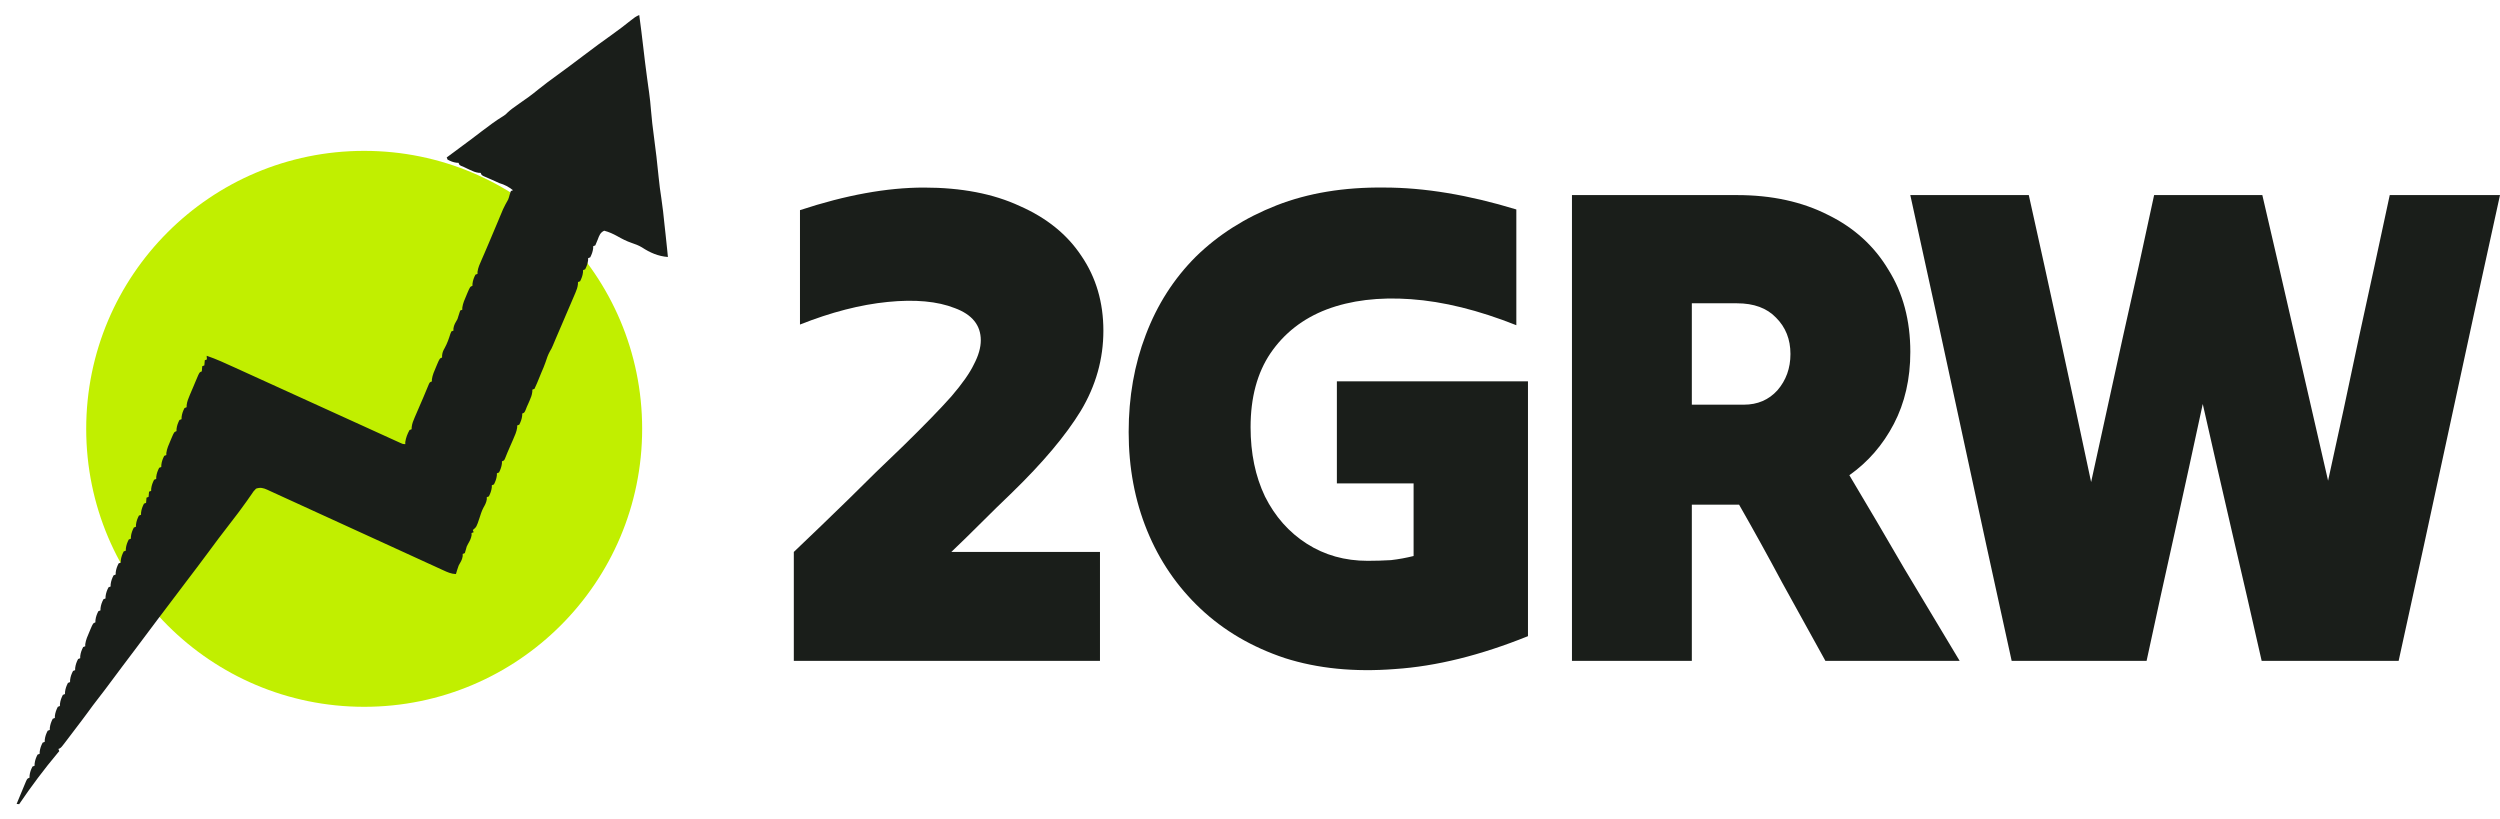<svg width="116" height="38" viewBox="0 0 116 38" fill="none" xmlns="http://www.w3.org/2000/svg" preserveAspectRatio="xMidYMid meet" style="shape-rendering: geometricprecision; text-rendering: geometricprecision;"><circle cx="16.898" cy="19.898" r="12.898" fill="#C1EF00"></circle><path d="M29.661 0.698C29.73 1.199 29.79 1.7 29.849 2.202C29.903 2.669 29.959 3.136 30.023 3.603C30.046 3.768 30.069 3.934 30.091 4.099C30.099 4.154 30.107 4.209 30.115 4.266C30.154 4.552 30.186 4.838 30.207 5.126C30.237 5.526 30.288 5.922 30.34 6.32C30.424 6.953 30.501 7.586 30.561 8.222C30.592 8.548 30.636 8.87 30.686 9.194C30.749 9.603 30.791 10.013 30.833 10.425C30.849 10.576 30.866 10.727 30.883 10.878C30.908 11.097 30.931 11.315 30.952 11.534C30.959 11.607 30.967 11.681 30.974 11.754C30.98 11.81 30.985 11.866 30.991 11.924C30.54 11.89 30.163 11.725 29.784 11.477C29.629 11.384 29.474 11.327 29.304 11.27C29.072 11.191 28.858 11.081 28.644 10.959C28.442 10.848 28.256 10.762 28.034 10.705C27.85 10.791 27.805 10.929 27.735 11.115C27.7 11.206 27.663 11.297 27.622 11.386C27.59 11.399 27.557 11.412 27.524 11.425C27.523 11.458 27.523 11.492 27.522 11.527C27.502 11.684 27.457 11.801 27.387 11.941C27.355 11.954 27.322 11.966 27.289 11.979C27.288 12.013 27.287 12.047 27.287 12.081C27.267 12.238 27.222 12.356 27.152 12.495C27.119 12.508 27.087 12.521 27.054 12.534C27.053 12.567 27.052 12.601 27.051 12.636C27.032 12.793 26.987 12.91 26.917 13.05C26.884 13.063 26.852 13.075 26.819 13.088C26.817 13.14 26.817 13.14 26.815 13.192C26.798 13.338 26.759 13.444 26.702 13.578C26.681 13.627 26.66 13.676 26.639 13.726C26.617 13.778 26.594 13.83 26.571 13.884C26.548 13.938 26.524 13.993 26.501 14.049C26.427 14.222 26.352 14.395 26.278 14.568C26.228 14.684 26.178 14.801 26.129 14.917C26.018 15.177 25.906 15.437 25.794 15.697C25.748 15.805 25.703 15.914 25.657 16.023C25.594 16.169 25.594 16.169 25.511 16.31C25.424 16.472 25.368 16.63 25.313 16.806C25.258 16.968 25.191 17.122 25.123 17.278C25.096 17.345 25.069 17.411 25.042 17.477C25.014 17.544 24.986 17.612 24.959 17.679C24.945 17.713 24.931 17.748 24.916 17.783C24.88 17.87 24.84 17.956 24.8 18.041C24.768 18.053 24.735 18.066 24.702 18.079C24.701 18.113 24.7 18.146 24.699 18.181C24.68 18.336 24.634 18.451 24.571 18.593C24.551 18.639 24.531 18.685 24.51 18.733C24.489 18.779 24.469 18.825 24.447 18.872C24.427 18.923 24.408 18.974 24.387 19.026C24.33 19.15 24.33 19.15 24.232 19.188C24.231 19.222 24.23 19.255 24.229 19.29C24.21 19.447 24.165 19.564 24.095 19.704C24.062 19.717 24.03 19.729 23.997 19.742C23.997 19.773 23.997 19.804 23.997 19.836C23.969 20.037 23.889 20.208 23.809 20.391C23.793 20.426 23.778 20.462 23.762 20.499C23.731 20.57 23.7 20.64 23.669 20.711C23.586 20.9 23.504 21.09 23.43 21.283C23.389 21.368 23.389 21.368 23.291 21.406C23.29 21.457 23.29 21.457 23.289 21.508C23.269 21.665 23.225 21.783 23.154 21.922C23.122 21.935 23.089 21.948 23.056 21.96C23.055 22.011 23.055 22.011 23.054 22.063C23.034 22.22 22.989 22.337 22.919 22.477C22.887 22.489 22.854 22.502 22.821 22.515C22.82 22.566 22.82 22.566 22.819 22.617C22.799 22.774 22.754 22.892 22.684 23.031C22.651 23.044 22.619 23.056 22.586 23.07C22.587 23.117 22.587 23.117 22.588 23.166C22.564 23.325 22.501 23.434 22.423 23.572C22.348 23.718 22.301 23.87 22.251 24.027C22.112 24.448 22.112 24.448 21.939 24.594C21.952 24.628 21.965 24.661 21.978 24.695C21.946 24.707 21.914 24.72 21.88 24.733C21.881 24.781 21.881 24.781 21.883 24.83C21.858 24.991 21.794 25.104 21.714 25.243C21.655 25.349 21.655 25.349 21.61 25.522C21.596 25.569 21.581 25.617 21.567 25.665C21.534 25.678 21.502 25.691 21.469 25.703C21.469 25.753 21.469 25.753 21.469 25.805C21.444 25.978 21.369 26.088 21.283 26.239C21.235 26.37 21.195 26.502 21.155 26.636C20.936 26.63 20.758 26.549 20.561 26.457C20.525 26.441 20.489 26.425 20.452 26.408C20.332 26.353 20.212 26.298 20.092 26.242C20.006 26.203 19.92 26.164 19.834 26.125C19.649 26.04 19.463 25.955 19.278 25.87C18.986 25.735 18.693 25.602 18.4 25.468C17.567 25.088 16.734 24.707 15.901 24.325C15.441 24.114 14.982 23.904 14.521 23.694C14.23 23.561 13.939 23.428 13.648 23.294C13.467 23.211 13.286 23.128 13.104 23.046C13.02 23.008 12.936 22.969 12.852 22.93C12.738 22.877 12.623 22.825 12.508 22.773C12.475 22.758 12.442 22.742 12.408 22.726C12.213 22.639 12.082 22.605 11.881 22.673C11.76 22.798 11.76 22.798 11.654 22.96C11.612 23.02 11.57 23.079 11.528 23.139C11.507 23.169 11.486 23.2 11.464 23.232C11.365 23.374 11.262 23.513 11.159 23.652C11.119 23.706 11.079 23.76 11.038 23.815C10.891 24.012 10.74 24.206 10.589 24.401C10.285 24.791 9.988 25.187 9.695 25.586C9.338 26.071 8.973 26.55 8.609 27.029C8.468 27.215 8.328 27.402 8.187 27.588C8.105 27.696 8.024 27.803 7.942 27.911C7.902 27.965 7.902 27.965 7.861 28.019C7.69 28.245 7.518 28.471 7.347 28.698C6.811 29.406 6.811 29.406 6.281 30.12C6.086 30.383 5.887 30.644 5.689 30.905C5.514 31.137 5.34 31.369 5.168 31.603C4.959 31.889 4.743 32.169 4.526 32.449C4.372 32.647 4.222 32.848 4.075 33.052C3.896 33.298 3.71 33.54 3.526 33.782C3.47 33.855 3.415 33.928 3.36 34.001C3.273 34.116 3.186 34.23 3.099 34.345C3.071 34.381 3.044 34.417 3.016 34.454C2.82 34.71 2.82 34.71 2.711 34.752C2.724 34.786 2.737 34.819 2.75 34.853C2.729 34.878 2.707 34.904 2.684 34.93C2.048 35.688 1.445 36.493 0.889 37.314C0.85 37.31 0.811 37.306 0.771 37.302C0.852 37.106 0.934 36.911 1.015 36.715C1.038 36.66 1.061 36.604 1.085 36.546C1.107 36.493 1.129 36.44 1.152 36.385C1.173 36.336 1.193 36.287 1.214 36.236C1.271 36.124 1.271 36.124 1.369 36.086C1.37 36.035 1.37 36.035 1.372 35.983C1.391 35.827 1.436 35.709 1.506 35.569C1.539 35.557 1.571 35.544 1.604 35.531C1.605 35.481 1.605 35.481 1.607 35.429C1.626 35.272 1.671 35.154 1.741 35.015C1.774 35.002 1.806 34.99 1.839 34.977C1.84 34.943 1.841 34.909 1.842 34.874C1.862 34.718 1.906 34.6 1.977 34.46C2.009 34.448 2.041 34.435 2.075 34.422C2.075 34.388 2.076 34.355 2.077 34.32C2.097 34.163 2.141 34.045 2.212 33.906C2.244 33.893 2.276 33.881 2.31 33.868C2.311 33.834 2.311 33.8 2.312 33.765C2.332 33.608 2.376 33.491 2.447 33.351C2.479 33.339 2.512 33.326 2.545 33.313C2.546 33.279 2.547 33.246 2.547 33.211C2.567 33.054 2.612 32.936 2.682 32.797C2.714 32.784 2.747 32.772 2.78 32.758C2.781 32.708 2.781 32.708 2.783 32.656C2.802 32.499 2.847 32.382 2.917 32.242C2.95 32.23 2.982 32.217 3.015 32.204C3.016 32.153 3.016 32.153 3.018 32.102C3.037 31.945 3.082 31.827 3.152 31.688C3.185 31.675 3.217 31.663 3.25 31.649C3.252 31.599 3.252 31.599 3.253 31.547C3.272 31.39 3.317 31.273 3.388 31.133C3.42 31.121 3.452 31.108 3.486 31.095C3.487 31.044 3.487 31.044 3.488 30.993C3.508 30.836 3.552 30.718 3.623 30.579C3.655 30.566 3.687 30.553 3.721 30.541C3.722 30.49 3.722 30.49 3.723 30.438C3.743 30.281 3.787 30.164 3.858 30.024C3.89 30.012 3.923 29.999 3.956 29.986C3.956 29.955 3.955 29.925 3.955 29.893C3.984 29.685 4.064 29.509 4.147 29.318C4.163 29.28 4.179 29.242 4.195 29.202C4.316 28.92 4.316 28.92 4.426 28.877C4.427 28.826 4.427 28.826 4.429 28.775C4.448 28.618 4.493 28.5 4.563 28.361C4.596 28.348 4.628 28.335 4.661 28.322C4.663 28.272 4.663 28.272 4.664 28.22C4.683 28.063 4.728 27.946 4.799 27.806C4.831 27.794 4.863 27.781 4.896 27.768C4.898 27.717 4.898 27.717 4.899 27.666C4.919 27.509 4.963 27.391 5.034 27.252C5.066 27.239 5.098 27.226 5.132 27.213C5.133 27.163 5.133 27.163 5.134 27.111C5.154 26.954 5.198 26.837 5.269 26.697C5.301 26.684 5.333 26.672 5.367 26.659C5.368 26.608 5.368 26.608 5.369 26.557C5.389 26.4 5.433 26.282 5.504 26.142C5.536 26.13 5.569 26.117 5.602 26.104C5.603 26.054 5.603 26.054 5.604 26.002C5.624 25.845 5.669 25.728 5.739 25.588C5.771 25.575 5.804 25.563 5.837 25.55C5.838 25.499 5.838 25.499 5.84 25.448C5.859 25.291 5.904 25.173 5.974 25.034C6.007 25.021 6.039 25.008 6.072 24.995C6.073 24.945 6.073 24.945 6.075 24.893C6.094 24.736 6.139 24.619 6.209 24.479C6.242 24.466 6.274 24.454 6.307 24.441C6.308 24.407 6.309 24.373 6.31 24.338C6.33 24.182 6.374 24.064 6.445 23.924C6.477 23.912 6.509 23.899 6.543 23.886C6.543 23.852 6.544 23.819 6.545 23.784C6.565 23.627 6.609 23.51 6.68 23.37C6.712 23.357 6.744 23.345 6.778 23.332C6.784 23.253 6.791 23.174 6.797 23.093C6.83 23.08 6.862 23.067 6.895 23.054C6.902 22.976 6.908 22.897 6.915 22.815C6.947 22.803 6.98 22.79 7.013 22.777C7.014 22.744 7.014 22.71 7.015 22.675C7.035 22.518 7.08 22.401 7.15 22.261C7.182 22.248 7.215 22.236 7.248 22.223C7.249 22.189 7.25 22.155 7.25 22.12C7.27 21.964 7.315 21.846 7.385 21.706C7.418 21.694 7.45 21.681 7.483 21.668C7.484 21.634 7.485 21.601 7.486 21.566C7.505 21.409 7.55 21.291 7.62 21.152C7.653 21.139 7.685 21.127 7.718 21.114C7.718 21.083 7.718 21.052 7.717 21.021C7.747 20.813 7.827 20.637 7.909 20.446C7.925 20.408 7.941 20.37 7.958 20.33C8.078 20.048 8.078 20.048 8.189 20.005C8.189 19.971 8.19 19.937 8.191 19.902C8.211 19.745 8.255 19.628 8.326 19.488C8.358 19.476 8.391 19.463 8.424 19.45C8.425 19.416 8.425 19.383 8.426 19.348C8.446 19.191 8.49 19.073 8.561 18.934C8.593 18.921 8.626 18.909 8.659 18.895C8.66 18.846 8.66 18.846 8.661 18.796C8.683 18.625 8.739 18.49 8.806 18.331C8.832 18.27 8.858 18.208 8.885 18.145C8.912 18.081 8.939 18.017 8.968 17.951C8.995 17.886 9.022 17.821 9.05 17.755C9.076 17.693 9.102 17.632 9.129 17.569C9.153 17.512 9.177 17.456 9.202 17.398C9.266 17.27 9.266 17.27 9.364 17.232C9.371 17.153 9.377 17.074 9.384 16.993C9.416 16.98 9.449 16.968 9.482 16.955C9.488 16.876 9.495 16.797 9.502 16.716C9.534 16.703 9.566 16.691 9.6 16.677C9.596 16.621 9.593 16.565 9.59 16.508C10.037 16.659 10.463 16.858 10.893 17.054C10.978 17.093 11.063 17.131 11.148 17.17C11.331 17.253 11.513 17.336 11.695 17.419C11.983 17.55 12.271 17.681 12.559 17.812C13.169 18.09 13.78 18.368 14.39 18.646C15.051 18.947 15.711 19.247 16.372 19.548C16.658 19.678 16.945 19.808 17.231 19.939C17.409 20.02 17.586 20.101 17.764 20.182C17.847 20.219 17.929 20.257 18.012 20.295C18.124 20.346 18.237 20.397 18.349 20.448C18.412 20.477 18.475 20.505 18.54 20.535C18.68 20.602 18.68 20.602 18.806 20.609C18.805 20.563 18.805 20.563 18.804 20.516C18.833 20.314 18.904 20.131 19.002 19.954C19.034 19.942 19.066 19.929 19.099 19.916C19.1 19.883 19.101 19.85 19.102 19.816C19.123 19.648 19.177 19.518 19.244 19.363C19.27 19.302 19.296 19.242 19.323 19.18C19.35 19.118 19.377 19.055 19.405 18.991C19.432 18.928 19.459 18.866 19.486 18.802C19.536 18.686 19.586 18.57 19.637 18.453C19.773 18.139 19.773 18.139 19.901 17.821C19.942 17.736 19.942 17.736 20.04 17.698C20.04 17.652 20.04 17.652 20.039 17.605C20.069 17.397 20.149 17.221 20.231 17.03C20.247 16.992 20.263 16.954 20.279 16.915C20.4 16.632 20.4 16.632 20.511 16.589C20.512 16.554 20.513 16.518 20.514 16.482C20.531 16.344 20.564 16.269 20.632 16.151C20.75 15.937 20.826 15.719 20.899 15.485C20.913 15.45 20.927 15.415 20.942 15.38C20.974 15.367 21.006 15.354 21.04 15.341C21.039 15.308 21.039 15.275 21.039 15.24C21.064 15.066 21.14 14.957 21.226 14.806C21.25 14.735 21.273 14.663 21.294 14.591C21.313 14.531 21.333 14.471 21.353 14.409C21.386 14.396 21.418 14.384 21.451 14.371C21.451 14.34 21.451 14.31 21.45 14.278C21.479 14.07 21.56 13.894 21.642 13.703C21.658 13.665 21.674 13.627 21.69 13.587C21.811 13.305 21.811 13.305 21.921 13.262C21.922 13.228 21.923 13.194 21.924 13.16C21.944 13.003 21.988 12.885 22.059 12.745C22.091 12.733 22.123 12.72 22.157 12.707C22.156 12.676 22.156 12.645 22.156 12.613C22.184 12.413 22.264 12.241 22.345 12.059C22.36 12.023 22.376 11.988 22.392 11.951C22.422 11.88 22.453 11.809 22.485 11.738C22.55 11.589 22.613 11.44 22.676 11.29C22.71 11.209 22.71 11.209 22.745 11.127C22.817 10.957 22.889 10.787 22.96 10.617C23.012 10.493 23.064 10.37 23.116 10.247C23.142 10.185 23.168 10.123 23.194 10.059C23.232 9.969 23.232 9.969 23.271 9.877C23.305 9.796 23.305 9.796 23.34 9.712C23.411 9.556 23.493 9.41 23.577 9.261C23.619 9.15 23.619 9.15 23.645 9.046C23.665 8.986 23.684 8.926 23.705 8.864C23.737 8.851 23.769 8.839 23.803 8.826C23.593 8.663 23.417 8.57 23.166 8.495C23.051 8.445 22.937 8.393 22.823 8.34C22.781 8.322 22.739 8.303 22.696 8.285C22.653 8.266 22.609 8.247 22.564 8.227C22.523 8.21 22.482 8.192 22.44 8.174C22.343 8.122 22.343 8.122 22.304 8.021C22.271 8.02 22.238 8.018 22.204 8.017C22.05 7.995 21.935 7.944 21.793 7.877C21.724 7.844 21.724 7.844 21.653 7.811C21.609 7.79 21.566 7.77 21.521 7.748C21.482 7.732 21.443 7.716 21.403 7.7C21.315 7.655 21.315 7.655 21.276 7.555C21.243 7.553 21.21 7.552 21.176 7.55C21.021 7.528 20.905 7.48 20.767 7.406C20.754 7.373 20.741 7.34 20.727 7.306C20.766 7.277 20.804 7.249 20.843 7.22C20.986 7.114 21.129 7.008 21.272 6.902C21.333 6.856 21.395 6.811 21.456 6.765C21.545 6.699 21.634 6.633 21.723 6.567C21.803 6.508 21.803 6.508 21.885 6.447C22.039 6.332 22.192 6.215 22.344 6.097C22.674 5.847 23.002 5.599 23.355 5.384C23.455 5.319 23.455 5.319 23.544 5.228C23.686 5.094 23.841 4.984 24 4.873C24.03 4.851 24.059 4.83 24.09 4.809C24.235 4.706 24.38 4.603 24.526 4.501C24.682 4.389 24.832 4.269 24.981 4.147C25.255 3.926 25.536 3.717 25.821 3.512C26.25 3.2 26.675 2.883 27.098 2.562C27.531 2.232 27.97 1.91 28.414 1.595C28.714 1.381 29.007 1.159 29.294 0.927C29.415 0.829 29.515 0.755 29.661 0.698Z" fill="#1A1E1A"></path><path d="M94.136 9.052C94.623 11.235 95.11 13.448 95.597 15.694C96.085 17.94 96.561 20.165 97.028 22.368C97.515 20.165 98.002 17.94 98.489 15.694C98.998 13.448 99.485 11.235 99.951 9.052C100.778 9.052 101.614 9.052 102.462 9.052C103.309 9.052 104.146 9.052 104.972 9.052C105.481 11.235 105.989 13.438 106.498 15.662C107.006 17.887 107.515 20.101 108.023 22.304C108.511 20.101 108.987 17.887 109.453 15.662C109.941 13.438 110.417 11.235 110.884 9.052C111.731 9.052 112.578 9.052 113.426 9.052C114.295 9.052 115.153 9.052 116 9.052C115.216 12.612 114.432 16.213 113.648 19.857C112.864 23.501 112.081 27.103 111.297 30.663C110.259 30.663 109.199 30.663 108.119 30.663C107.059 30.663 106 30.663 104.941 30.663C104.496 28.692 104.04 26.711 103.574 24.72C103.108 22.707 102.653 20.715 102.208 18.745C101.784 20.715 101.35 22.707 100.905 24.72C100.46 26.711 100.025 28.692 99.602 30.663C98.564 30.663 97.515 30.663 96.456 30.663C95.417 30.663 94.379 30.663 93.341 30.663C92.557 27.103 91.773 23.501 90.989 19.857C90.206 16.213 89.422 12.612 88.638 9.052C89.549 9.052 90.46 9.052 91.371 9.052C92.303 9.052 93.225 9.052 94.136 9.052Z" fill="#1A1E1A"></path><path d="M72.939 30.663C72.939 27.103 72.939 23.501 72.939 19.857C72.939 16.213 72.939 12.612 72.939 9.052C74.211 9.052 75.482 9.052 76.753 9.052C78.045 9.052 79.327 9.052 80.598 9.052C82.209 9.052 83.618 9.359 84.825 9.974C86.033 10.567 86.965 11.415 87.622 12.516C88.3 13.597 88.639 14.868 88.639 16.33C88.639 17.58 88.384 18.692 87.876 19.667C87.368 20.641 86.679 21.436 85.81 22.05C86.658 23.47 87.505 24.91 88.353 26.372C89.221 27.813 90.079 29.243 90.927 30.663C89.889 30.663 88.85 30.663 87.812 30.663C86.774 30.663 85.736 30.663 84.698 30.663C84.041 29.476 83.374 28.268 82.696 27.04C82.039 25.811 81.372 24.603 80.694 23.417C80.334 23.417 79.963 23.417 79.581 23.417C79.221 23.417 78.861 23.417 78.501 23.417C78.501 24.603 78.501 25.811 78.501 27.04C78.501 28.268 78.501 29.476 78.501 30.663C77.59 30.663 76.668 30.663 75.736 30.663C74.804 30.663 73.872 30.663 72.939 30.663ZM80.598 14.073C80.259 14.073 79.91 14.073 79.55 14.073C79.211 14.073 78.861 14.073 78.501 14.073C78.501 14.857 78.501 15.641 78.501 16.425C78.501 17.209 78.501 17.993 78.501 18.777C78.903 18.777 79.306 18.777 79.709 18.777C80.111 18.777 80.514 18.777 80.916 18.777C81.552 18.777 82.071 18.554 82.473 18.11C82.876 17.643 83.077 17.082 83.077 16.425C83.077 15.747 82.855 15.186 82.41 14.741C81.986 14.296 81.382 14.073 80.598 14.073Z" fill="#1A1E1A"></path><path d="M70.898 29.518C68.694 30.407 66.639 30.916 64.732 31.043C62.847 31.191 61.141 31.022 59.616 30.535C58.09 30.026 56.788 29.263 55.707 28.246C54.627 27.229 53.8 26.022 53.228 24.623C52.656 23.225 52.37 21.7 52.37 20.047C52.37 18.416 52.635 16.912 53.165 15.534C53.694 14.136 54.468 12.928 55.484 11.912C56.523 10.895 57.773 10.1 59.234 9.528C60.696 8.956 62.36 8.681 64.224 8.702C66.088 8.702 68.133 9.041 70.358 9.719C70.358 10.609 70.358 11.509 70.358 12.42C70.358 13.31 70.358 14.2 70.358 15.09C68.599 14.39 66.968 13.988 65.463 13.882C63.98 13.776 62.677 13.935 61.554 14.359C60.453 14.782 59.584 15.46 58.949 16.392C58.334 17.303 58.027 18.448 58.027 19.825C58.027 21.032 58.249 22.102 58.694 23.035C59.16 23.967 59.807 24.698 60.633 25.227C61.459 25.757 62.402 26.022 63.461 26.022C63.821 26.022 64.182 26.011 64.542 25.99C64.902 25.948 65.251 25.884 65.591 25.799C65.591 25.248 65.591 24.687 65.591 24.115C65.591 23.543 65.591 22.982 65.591 22.431C64.997 22.431 64.404 22.431 63.811 22.431C63.218 22.431 62.624 22.431 62.031 22.431C62.031 21.647 62.031 20.863 62.031 20.079C62.031 19.274 62.031 18.479 62.031 17.695C63.493 17.695 64.966 17.695 66.449 17.695C67.953 17.695 69.436 17.695 70.898 17.695C70.898 19.645 70.898 21.615 70.898 23.607C70.898 25.598 70.898 27.568 70.898 29.518Z" fill="#1A1E1A"></path><path d="M36.833 30.663C36.833 29.836 36.833 28.999 36.833 28.152C36.833 27.283 36.833 26.436 36.833 25.61C37.681 24.804 38.528 23.989 39.375 23.162C40.223 22.315 41.07 21.489 41.918 20.684C42.892 19.73 43.634 18.968 44.142 18.395C44.651 17.802 45 17.304 45.191 16.902C45.403 16.499 45.509 16.128 45.509 15.79C45.509 15.09 45.106 14.592 44.301 14.296C43.496 13.978 42.458 13.883 41.187 14.01C39.916 14.137 38.56 14.487 37.119 15.059C37.119 14.19 37.119 13.311 37.119 12.421C37.119 11.51 37.119 10.62 37.119 9.751C39.238 9.052 41.155 8.703 42.871 8.703C44.608 8.703 46.092 8.989 47.32 9.561C48.57 10.111 49.524 10.885 50.181 11.881C50.858 12.876 51.197 14.031 51.197 15.345C51.197 16.658 50.848 17.898 50.149 19.063C49.45 20.207 48.38 21.478 46.939 22.876C46.473 23.321 46.007 23.777 45.541 24.243C45.075 24.709 44.608 25.165 44.142 25.61C45.286 25.61 46.431 25.61 47.575 25.61C48.74 25.61 49.895 25.61 51.039 25.61C51.039 26.436 51.039 27.283 51.039 28.152C51.039 28.999 51.039 29.836 51.039 30.663C48.687 30.663 46.314 30.663 43.92 30.663C41.547 30.663 39.185 30.663 36.833 30.663Z" fill="#1A1E1A"></path></svg>
